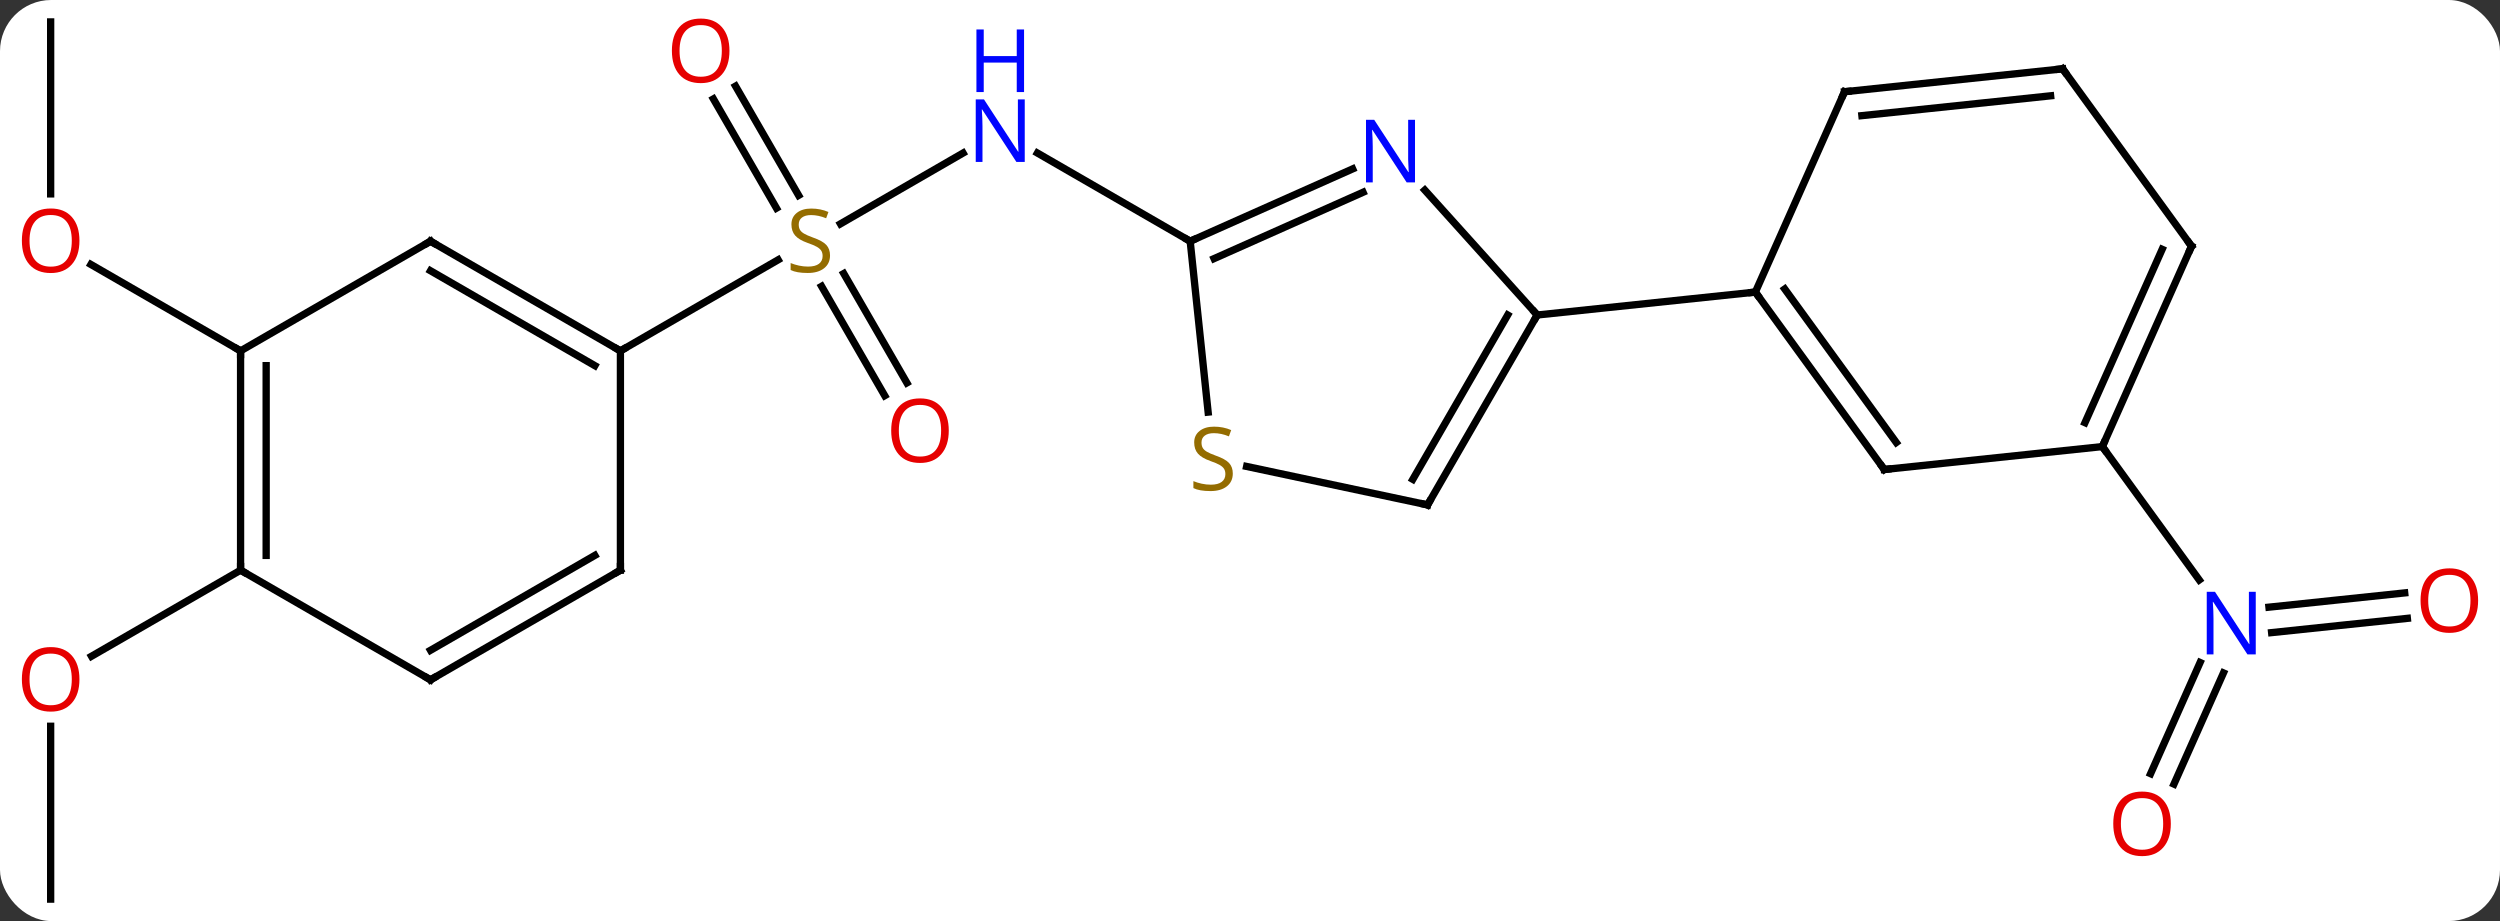 <svg width="342" viewBox="0 0 342 126" style="fill-opacity:1; color-rendering:auto; color-interpolation:auto; text-rendering:auto; stroke:black; stroke-linecap:square; stroke-miterlimit:10; shape-rendering:auto; stroke-opacity:1; fill:black; stroke-dasharray:none; font-weight:normal; stroke-width:1; font-family:'Open Sans'; font-style:normal; stroke-linejoin:miter; font-size:12; stroke-dashoffset:0; image-rendering:auto;" height="126" class="cas-substance-image" xmlns:xlink="http://www.w3.org/1999/xlink" xmlns="http://www.w3.org/2000/svg"><rect x="0" y="0" width="342" height="126" fill="#333333" stroke="none"/><svg class="cas-substance-single-component"><rect y="0" x="0" width="342" stroke="none" ry="7" rx="7" height="126" fill="white" class="cas-substance-group"/><svg y="0" x="0" width="342" viewBox="0 0 342 126" style="fill:black;" height="126" class="cas-substance-single-component-image"><svg><g><g transform="translate(171,63)" style="text-rendering:geometricPrecision; color-rendering:optimizeQuality; color-interpolation:linearRGB; stroke-linecap:butt; image-rendering:optimizeQuality;"><line y2="-32.378" y1="-42.065" x2="-56.028" x1="-39.251" style="fill:none;"/><line y2="-30" y1="-42.065" x2="-8.184" x1="-29.083" style="fill:none;"/><line y2="-8.873" y1="-23.831" x2="-49.969" x1="-58.606" style="fill:none;"/><line y2="-10.623" y1="-25.581" x2="-46.938" x1="-55.575" style="fill:none;"/><line y2="-51.219" y1="-36.274" x2="-70.378" x1="-61.749" style="fill:none;"/><line y2="-49.469" y1="-34.524" x2="-73.409" x1="-64.78" style="fill:none;"/><line y2="-15" y1="-27.458" x2="-86.127" x1="-64.549" style="fill:none;"/><line y2="21.59" y1="23.541" x2="158.326" x1="139.758" style="fill:none;"/><line y2="18.109" y1="20.06" x2="157.961" x1="139.393" style="fill:none;"/><line y2="42.841" y1="27.633" x2="123.2" x1="129.972" style="fill:none;"/><line y2="44.265" y1="29.057" x2="126.397" x1="133.169" style="fill:none;"/><line y2="-1.908" y1="16.338" x2="116.601" x1="129.858" style="fill:none;"/><line y2="-60" y1="-36.477" x2="-164.07" x1="-164.07" style="fill:none;"/><line y2="-15" y1="-26.821" x2="-138.09" x1="-158.565" style="fill:none;"/><line y2="60" y1="36.352" x2="-164.07" x1="-164.07" style="fill:none;"/><line y2="15" y1="26.774" x2="-138.09" x1="-158.482" style="fill:none;"/><line y2="-36.992" y1="-19.908" x2="23.911" x1="39.294" style="fill:none;"/><line y2="6.072" y1="-19.908" x2="24.294" x1="39.294" style="fill:none;"/><line y2="2.572" y1="-19.908" x2="22.273" x1="35.253" style="fill:none;"/><line y2="-23.043" y1="-19.908" x2="69.132" x1="39.294" style="fill:none;"/><line y2="-30" y1="-39.895" x2="-8.184" x1="14.042" style="fill:none;"/><line y2="-27.624" y1="-36.698" x2="-4.914" x1="15.466" style="fill:none;"/><line y2="0.81" y1="6.072" x2="-0.461" x1="24.294" style="fill:none;"/><line y2="-6.623" y1="-30" x2="-5.728" x1="-8.184" style="fill:none;"/><line y2="1.227" y1="-23.043" x2="86.766" x1="69.132" style="fill:none;"/><line y2="-2.465" y1="-23.465" x2="88.41" x1="73.151" style="fill:none;"/><line y2="-50.451" y1="-23.043" x2="81.333" x1="69.132" style="fill:none;"/><line y2="-1.908" y1="1.227" x2="116.601" x1="86.766" style="fill:none;"/><line y2="-53.586" y1="-50.451" x2="111.168" x1="81.333" style="fill:none;"/><line y2="-49.894" y1="-47.181" x2="109.524" x1="83.708" style="fill:none;"/><line y2="-29.316" y1="-1.908" x2="128.802" x1="116.601" style="fill:none;"/><line y2="-28.893" y1="-5.178" x2="124.783" x1="114.225" style="fill:none;"/><line y2="-29.316" y1="-53.586" x2="128.802" x1="111.168" style="fill:none;"/><line y2="-30" y1="-15" x2="-112.107" x1="-86.127" style="fill:none;"/><line y2="-25.959" y1="-12.979" x2="-112.107" x1="-89.627" style="fill:none;"/><line y2="15" y1="-15" x2="-86.127" x1="-86.127" style="fill:none;"/><line y2="-15" y1="-30" x2="-138.09" x1="-112.107" style="fill:none;"/><line y2="30" y1="15" x2="-112.107" x1="-86.127" style="fill:none;"/><line y2="25.959" y1="12.979" x2="-112.107" x1="-89.627" style="fill:none;"/><line y2="15" y1="-15" x2="-138.09" x1="-138.09" style="fill:none;"/><line y2="12.979" y1="-12.979" x2="-134.59" x1="-134.59" style="fill:none;"/><line y2="15" y1="30" x2="-138.09" x1="-112.107" style="fill:none;"/></g><g transform="translate(171,63)" style="fill:rgb(0,5,255); text-rendering:geometricPrecision; color-rendering:optimizeQuality; image-rendering:optimizeQuality; font-family:'Open Sans'; stroke:rgb(0,5,255); color-interpolation:linearRGB;"><path style="stroke:none;" d="M-30.815 -40.844 L-31.956 -40.844 L-36.644 -48.031 L-36.69 -48.031 Q-36.597 -46.766 -36.597 -45.719 L-36.597 -40.844 L-37.519 -40.844 L-37.519 -49.406 L-36.394 -49.406 L-31.722 -42.25 L-31.675 -42.25 Q-31.675 -42.406 -31.722 -43.266 Q-31.769 -44.125 -31.753 -44.5 L-31.753 -49.406 L-30.815 -49.406 L-30.815 -40.844 Z"/><path style="stroke:none;" d="M-30.909 -50.406 L-31.909 -50.406 L-31.909 -54.438 L-36.425 -54.438 L-36.425 -50.406 L-37.425 -50.406 L-37.425 -58.969 L-36.425 -58.969 L-36.425 -55.328 L-31.909 -55.328 L-31.909 -58.969 L-30.909 -58.969 L-30.909 -50.406 Z"/><path style="fill:rgb(148,108,0); stroke:none;" d="M-57.452 -28.062 Q-57.452 -26.938 -58.272 -26.297 Q-59.092 -25.656 -60.499 -25.656 Q-62.03 -25.656 -62.842 -26.062 L-62.842 -27.016 Q-62.311 -26.797 -61.694 -26.664 Q-61.077 -26.531 -60.467 -26.531 Q-59.467 -26.531 -58.967 -26.914 Q-58.467 -27.297 -58.467 -27.969 Q-58.467 -28.406 -58.647 -28.695 Q-58.827 -28.984 -59.241 -29.227 Q-59.655 -29.469 -60.514 -29.766 Q-61.702 -30.188 -62.217 -30.773 Q-62.733 -31.359 -62.733 -32.312 Q-62.733 -33.297 -61.991 -33.883 Q-61.249 -34.469 -60.014 -34.469 Q-58.749 -34.469 -57.67 -34 L-57.983 -33.141 Q-59.045 -33.578 -60.045 -33.578 Q-60.842 -33.578 -61.288 -33.242 Q-61.733 -32.906 -61.733 -32.297 Q-61.733 -31.859 -61.569 -31.57 Q-61.405 -31.281 -61.014 -31.047 Q-60.624 -30.812 -59.811 -30.516 Q-58.467 -30.047 -57.959 -29.492 Q-57.452 -28.938 -57.452 -28.062 Z"/><path style="fill:rgb(230,0,0); stroke:none;" d="M-41.209 -4.09 Q-41.209 -2.028 -42.249 -0.848 Q-43.288 0.332 -45.131 0.332 Q-47.022 0.332 -48.053 -0.833 Q-49.084 -1.997 -49.084 -4.106 Q-49.084 -6.2 -48.053 -7.348 Q-47.022 -8.497 -45.131 -8.497 Q-43.272 -8.497 -42.241 -7.325 Q-41.209 -6.153 -41.209 -4.09 ZM-48.038 -4.09 Q-48.038 -2.356 -47.295 -1.45 Q-46.553 -0.543 -45.131 -0.543 Q-43.709 -0.543 -42.983 -1.442 Q-42.256 -2.34 -42.256 -4.09 Q-42.256 -5.825 -42.983 -6.715 Q-43.709 -7.606 -45.131 -7.606 Q-46.553 -7.606 -47.295 -6.707 Q-48.038 -5.809 -48.038 -4.09 Z"/><path style="fill:rgb(230,0,0); stroke:none;" d="M-71.21 -56.05 Q-71.21 -53.988 -72.249 -52.808 Q-73.288 -51.628 -75.131 -51.628 Q-77.022 -51.628 -78.053 -52.792 Q-79.085 -53.957 -79.085 -56.066 Q-79.085 -58.16 -78.053 -59.308 Q-77.022 -60.457 -75.131 -60.457 Q-73.272 -60.457 -72.241 -59.285 Q-71.21 -58.113 -71.21 -56.05 ZM-78.038 -56.05 Q-78.038 -54.316 -77.295 -53.41 Q-76.553 -52.503 -75.131 -52.503 Q-73.71 -52.503 -72.983 -53.402 Q-72.256 -54.3 -72.256 -56.05 Q-72.256 -57.785 -72.983 -58.675 Q-73.71 -59.566 -75.131 -59.566 Q-76.553 -59.566 -77.295 -58.667 Q-78.038 -57.769 -78.038 -56.05 Z"/><path style="stroke:none;" d="M137.587 26.518 L136.446 26.518 L131.758 19.331 L131.712 19.331 Q131.805 20.596 131.805 21.643 L131.805 26.518 L130.883 26.518 L130.883 17.956 L132.008 17.956 L136.68 25.112 L136.727 25.112 Q136.727 24.956 136.68 24.096 Q136.633 23.237 136.649 22.862 L136.649 17.956 L137.587 17.956 L137.587 26.518 Z"/><path style="fill:rgb(230,0,0); stroke:none;" d="M168.007 19.157 Q168.007 21.219 166.968 22.399 Q165.929 23.579 164.086 23.579 Q162.195 23.579 161.164 22.415 Q160.132 21.25 160.132 19.141 Q160.132 17.047 161.164 15.899 Q162.195 14.75 164.086 14.75 Q165.945 14.75 166.976 15.922 Q168.007 17.094 168.007 19.157 ZM161.179 19.157 Q161.179 20.891 161.922 21.797 Q162.664 22.704 164.086 22.704 Q165.507 22.704 166.234 21.805 Q166.961 20.907 166.961 19.157 Q166.961 17.422 166.234 16.532 Q165.507 15.641 164.086 15.641 Q162.664 15.641 161.922 16.54 Q161.179 17.438 161.179 19.157 Z"/><path style="fill:rgb(230,0,0); stroke:none;" d="M125.969 49.697 Q125.969 51.759 124.929 52.939 Q123.89 54.119 122.047 54.119 Q120.156 54.119 119.125 52.955 Q118.094 51.79 118.094 49.681 Q118.094 47.587 119.125 46.439 Q120.156 45.29 122.047 45.29 Q123.906 45.29 124.937 46.462 Q125.969 47.634 125.969 49.697 ZM119.14 49.697 Q119.14 51.431 119.883 52.337 Q120.625 53.244 122.047 53.244 Q123.469 53.244 124.195 52.345 Q124.922 51.447 124.922 49.697 Q124.922 47.962 124.195 47.072 Q123.469 46.181 122.047 46.181 Q120.625 46.181 119.883 47.08 Q119.14 47.978 119.14 49.697 Z"/><path style="fill:rgb(230,0,0); stroke:none;" d="M-160.132 -30.07 Q-160.132 -28.008 -161.172 -26.828 Q-162.211 -25.648 -164.054 -25.648 Q-165.945 -25.648 -166.976 -26.812 Q-168.007 -27.977 -168.007 -30.086 Q-168.007 -32.18 -166.976 -33.328 Q-165.945 -34.477 -164.054 -34.477 Q-162.195 -34.477 -161.164 -33.305 Q-160.132 -32.133 -160.132 -30.07 ZM-166.961 -30.07 Q-166.961 -28.336 -166.218 -27.43 Q-165.476 -26.523 -164.054 -26.523 Q-162.632 -26.523 -161.906 -27.422 Q-161.179 -28.32 -161.179 -30.07 Q-161.179 -31.805 -161.906 -32.695 Q-162.632 -33.586 -164.054 -33.586 Q-165.476 -33.586 -166.218 -32.688 Q-166.961 -31.789 -166.961 -30.07 Z"/><path style="fill:rgb(230,0,0); stroke:none;" d="M-160.132 29.93 Q-160.132 31.992 -161.172 33.172 Q-162.211 34.352 -164.054 34.352 Q-165.945 34.352 -166.976 33.188 Q-168.007 32.023 -168.007 29.914 Q-168.007 27.82 -166.976 26.672 Q-165.945 25.523 -164.054 25.523 Q-162.195 25.523 -161.164 26.695 Q-160.132 27.867 -160.132 29.93 ZM-166.961 29.93 Q-166.961 31.664 -166.218 32.57 Q-165.476 33.477 -164.054 33.477 Q-162.632 33.477 -161.906 32.578 Q-161.179 31.68 -161.179 29.93 Q-161.179 28.195 -161.906 27.305 Q-162.632 26.414 -164.054 26.414 Q-165.476 26.414 -166.218 27.312 Q-166.961 28.211 -166.961 29.93 Z"/></g><g transform="translate(171,63)" style="stroke-linecap:butt; text-rendering:geometricPrecision; color-rendering:optimizeQuality; image-rendering:optimizeQuality; font-family:'Open Sans'; color-interpolation:linearRGB; stroke-miterlimit:5;"><path style="fill:none;" d="M39.044 -19.475 L39.294 -19.908 L38.959 -20.28"/><path style="fill:rgb(0,5,255); stroke:none;" d="M22.573 -38.045 L21.432 -38.045 L16.744 -45.232 L16.698 -45.232 Q16.791 -43.967 16.791 -42.92 L16.791 -38.045 L15.869 -38.045 L15.869 -46.607 L16.994 -46.607 L21.666 -39.451 L21.713 -39.451 Q21.713 -39.607 21.666 -40.467 Q21.619 -41.326 21.635 -41.701 L21.635 -46.607 L22.573 -46.607 L22.573 -38.045 Z"/><path style="fill:none;" d="M24.544 5.639 L24.294 6.072 L23.805 5.968"/><path style="fill:none;" d="M-7.727 -30.203 L-8.184 -30 L-8.617 -30.25"/><path style="fill:rgb(148,108,0); stroke:none;" d="M-2.354 1.772 Q-2.354 2.897 -3.174 3.538 Q-3.994 4.179 -5.401 4.179 Q-6.932 4.179 -7.744 3.772 L-7.744 2.819 Q-7.213 3.038 -6.596 3.171 Q-5.979 3.304 -5.369 3.304 Q-4.369 3.304 -3.869 2.921 Q-3.369 2.538 -3.369 1.866 Q-3.369 1.429 -3.549 1.14 Q-3.729 0.851 -4.143 0.608 Q-4.557 0.366 -5.416 0.069 Q-6.604 -0.352 -7.119 -0.938 Q-7.635 -1.524 -7.635 -2.478 Q-7.635 -3.462 -6.893 -4.048 Q-6.151 -4.634 -4.916 -4.634 Q-3.651 -4.634 -2.572 -4.165 L-2.885 -3.306 Q-3.947 -3.743 -4.947 -3.743 Q-5.744 -3.743 -6.19 -3.407 Q-6.635 -3.071 -6.635 -2.462 Q-6.635 -2.024 -6.471 -1.735 Q-6.307 -1.446 -5.916 -1.212 Q-5.526 -0.978 -4.713 -0.681 Q-3.369 -0.212 -2.861 0.343 Q-2.354 0.897 -2.354 1.772 Z"/><path style="fill:none;" d="M69.426 -22.639 L69.132 -23.043 L68.635 -22.991"/><path style="fill:none;" d="M86.472 0.823 L86.766 1.227 L87.263 1.175"/><path style="fill:none;" d="M81.13 -49.994 L81.333 -50.451 L81.83 -50.503"/><path style="fill:none;" d="M116.804 -2.365 L116.601 -1.908 L116.895 -1.504"/><path style="fill:none;" d="M110.671 -53.534 L111.168 -53.586 L111.462 -53.181"/><path style="fill:none;" d="M128.599 -28.859 L128.802 -29.316 L128.508 -29.721"/><path style="fill:none;" d="M-86.56 -15.25 L-86.127 -15 L-85.694 -15.25"/><path style="fill:none;" d="M-111.674 -29.75 L-112.107 -30 L-112.54 -29.75"/><path style="fill:none;" d="M-86.127 14.5 L-86.127 15 L-86.56 15.25"/><path style="fill:none;" d="M-138.09 -14.5 L-138.09 -15 L-138.523 -15.25"/><path style="fill:none;" d="M-111.674 29.75 L-112.107 30 L-112.54 29.75"/><path style="fill:none;" d="M-138.09 14.5 L-138.09 15 L-137.657 15.25"/></g></g></svg></svg></svg></svg>